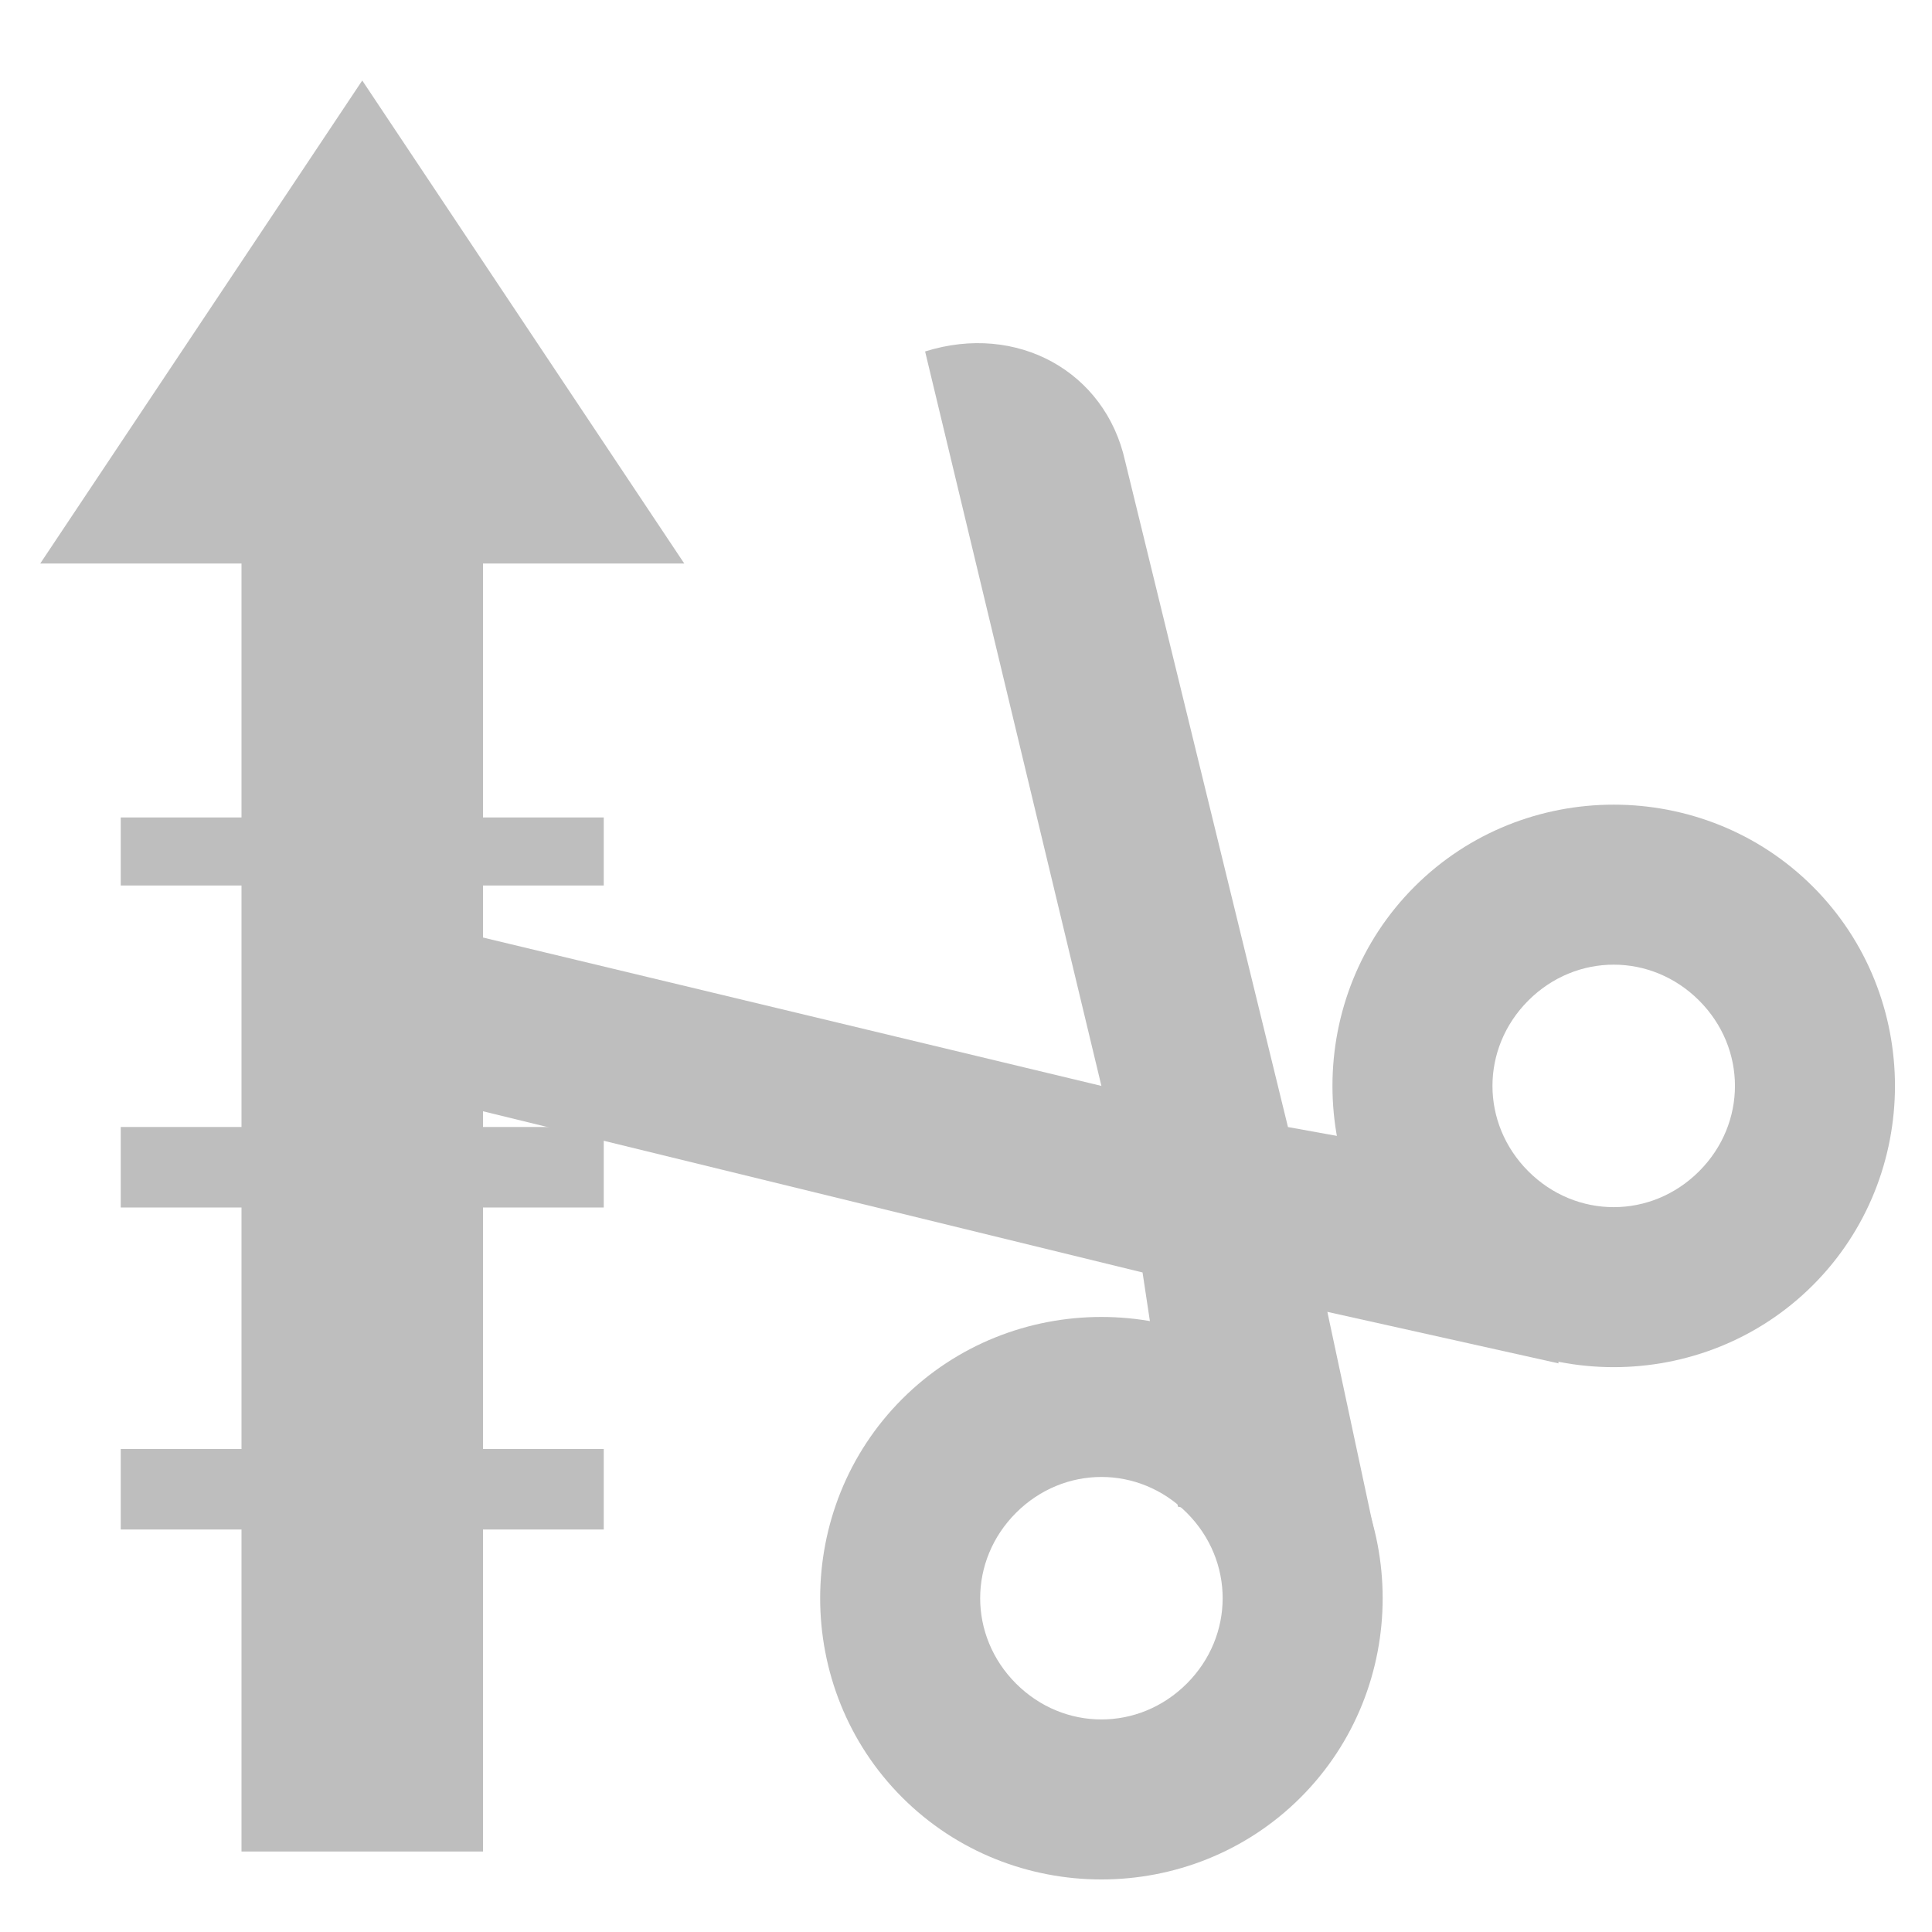<?xml version="1.0" encoding="UTF-8" standalone="no"?>
<svg
   xmlns:dc="http://purl.org/dc/elements/1.1/"
   xmlns:cc="http://creativecommons.org/ns#"
   xmlns:rdf="http://www.w3.org/1999/02/22-rdf-syntax-ns#"
   xmlns:svg="http://www.w3.org/2000/svg"
   xmlns="http://www.w3.org/2000/svg"
   xmlns:sodipodi="http://sodipodi.sourceforge.net/DTD/sodipodi-0.dtd"
   xmlns:inkscape="http://www.inkscape.org/namespaces/inkscape"
   width="24"
   height="24"
   viewBox="0 0 18 18"
   version="1.1"
   id="svg4676"
   sodipodi:docname="ngraph_trimming-symbolic.svg"
   inkscape:version="0.92.3 (2405546, 2018-03-11)">
  <defs
     id="defs4680" />
  <sodipodi:namedview
     pagecolor="#ffffff"
     bordercolor="#666666"
     borderopacity="1"
     objecttolerance="10"
     gridtolerance="10"
     guidetolerance="10"
     inkscape:pageopacity="0"
     inkscape:pageshadow="2"
     inkscape:window-width="1366"
     inkscape:window-height="704"
     id="namedview4678"
     showgrid="true"
     units="px"
     inkscape:zoom="19.910924"
     inkscape:cx="12.634352"
     inkscape:cy="12.366598"
     inkscape:window-x="0"
     inkscape:window-y="27"
     inkscape:window-maximized="1"
     inkscape:current-layer="svg4676">
    <inkscape:grid
       type="xygrid"
       id="grid6508" />
  </sodipodi:namedview>
  <rect
     style="opacity:1;fill:#bebebe;fill-opacity:1;stroke:none;stroke-width:0.75;stroke-linejoin:miter;stroke-miterlimit:4;stroke-dasharray:none;stroke-dashoffset:0;stroke-opacity:1;paint-order:markers fill stroke"
     id="rect6514"
     width="2.25"
     height="14.25"
     x="2.25"
     y="3" />
  <path
     style="fill:#bebebe;fill-opacity:1;fill-rule:evenodd;stroke:none;stroke-width:0.802px;stroke-linecap:butt;stroke-linejoin:miter;stroke-opacity:1"
     d="M 0.375,5.25 3.375,0.75 6.375,5.25 Z"
     id="path6516-5"
     inkscape:connector-curvature="0"
     sodipodi:nodetypes="cccc" />
  <rect
     style="opacity:1;fill:#bebebe;fill-opacity:1;stroke:none;stroke-width:0.491;stroke-linejoin:miter;stroke-miterlimit:4;stroke-dasharray:none;stroke-dashoffset:0;stroke-opacity:1;paint-order:markers fill stroke"
     id="rect6546"
     width="4.5"
     height="0.75"
     x="1.125"
     y="10.5" />
  <rect
     style="opacity:1;fill:#bebebe;fill-opacity:1;stroke:none;stroke-width:0.451;stroke-linejoin:miter;stroke-miterlimit:4;stroke-dasharray:none;stroke-dashoffset:0;stroke-opacity:1;paint-order:markers fill stroke"
     id="rect6548"
     width="4.5"
     height="0.634"
     x="1.125"
     y="7.616" />
  <rect
     style="opacity:1;fill:#bebebe;fill-opacity:1;stroke:none;stroke-width:0.491;stroke-linejoin:miter;stroke-miterlimit:4;stroke-dasharray:none;stroke-dashoffset:0;stroke-opacity:1;paint-order:markers fill stroke"
     id="rect6546-3"
     width="4.5"
     height="0.75"
     x="1.125"
     y="13.5" />
  <g
     id="g2581"
     transform="rotate(-45,9.773,12.778)">
    <path
       style="color:#000000;font-style:normal;font-variant:normal;font-weight:normal;font-stretch:normal;font-size:medium;line-height:normal;font-family:sans-serif;text-indent:0;text-align:start;text-decoration:none;text-decoration-line:none;text-decoration-style:solid;text-decoration-color:#000000;letter-spacing:normal;word-spacing:normal;text-transform:none;writing-mode:lr-tb;direction:ltr;baseline-shift:baseline;text-anchor:start;white-space:normal;clip-rule:nonzero;display:inline;overflow:visible;visibility:visible;opacity:1;isolation:auto;mix-blend-mode:normal;color-interpolation:sRGB;color-interpolation-filters:linearRGB;solid-color:#000000;solid-opacity:1;fill:#bebebe;fill-opacity:1;fill-rule:nonzero;stroke:none;stroke-width:1.5;stroke-linecap:butt;stroke-linejoin:round;stroke-miterlimit:4;stroke-dasharray:none;stroke-dashoffset:0;stroke-opacity:1;color-rendering:auto;image-rendering:auto;shape-rendering:auto;text-rendering:auto;enable-background:accumulate"
       id="path3940"
       d="m 8.625,11.992 c -1.441,0 -2.625,1.184 -2.625,2.625 0,1.441 1.184,2.625 2.625,2.625 1.441,0 2.625,-1.184 2.625,-2.625 0,-1.441 -1.184,-2.625 -2.625,-2.625 z m 0,1.5 c 0.63,0 1.125,0.495 1.125,1.125 0,0.63 -0.495,1.125 -1.125,1.125 -0.63,0 -1.125,-0.495 -1.125,-1.125 0,-0.63 0.495,-1.125 1.125,-1.125 z"
       inkscape:connector-curvature="0" />
    <path
       style="color:#000000;font-style:normal;font-variant:normal;font-weight:normal;font-stretch:normal;font-size:medium;line-height:normal;font-family:sans-serif;text-indent:0;text-align:start;text-decoration:none;text-decoration-line:none;text-decoration-style:solid;text-decoration-color:#000000;letter-spacing:normal;word-spacing:normal;text-transform:none;writing-mode:lr-tb;direction:ltr;baseline-shift:baseline;text-anchor:start;white-space:normal;clip-rule:nonzero;display:inline;overflow:visible;visibility:visible;opacity:1;isolation:auto;mix-blend-mode:normal;color-interpolation:sRGB;color-interpolation-filters:linearRGB;solid-color:#000000;solid-opacity:1;fill:#bebebe;fill-opacity:1;fill-rule:nonzero;stroke:none;stroke-width:1.5;stroke-linecap:butt;stroke-linejoin:round;stroke-miterlimit:4;stroke-dasharray:none;stroke-dashoffset:0;stroke-opacity:1;color-rendering:auto;image-rendering:auto;shape-rendering:auto;text-rendering:auto;enable-background:accumulate"
       id="path3942"
       d="m 15.375,11.992 c -1.441,0 -2.625,1.184 -2.625,2.625 0,1.441 1.184,2.625 2.625,2.625 1.441,0 2.625,-1.184 2.625,-2.625 0,-1.441 -1.184,-2.625 -2.625,-2.625 z m 0,1.5 c 0.63,0 1.125,0.495 1.125,1.125 0,0.63 -0.495,1.125 -1.125,1.125 -0.63,0 -1.125,-0.495 -1.125,-1.125 0,-0.63 0.495,-1.125 1.125,-1.125 z"
       inkscape:connector-curvature="0" />
    <path
       style="display:inline;fill:#bebebe;fill-opacity:1;stroke:none;stroke-width:0.75"
       sodipodi:nodetypes="ccccccccccccc"
       id="rect4875"
       d="m 8.322,5.242 c -0.795,0.415 -1.055,1.319 -0.596,2.039 L 11.042,12.742 9.732,14.518 10.793,16.082 12,14.219 l 1.184,1.863 1.051,-1.498 -1.277,-1.842 3.315,-5.461 c 0.459,-0.72 0.2,-1.624 -0.596,-2.039 L 12,11.242 Z"
       inkscape:connector-curvature="0" />
  </g>
</svg>
